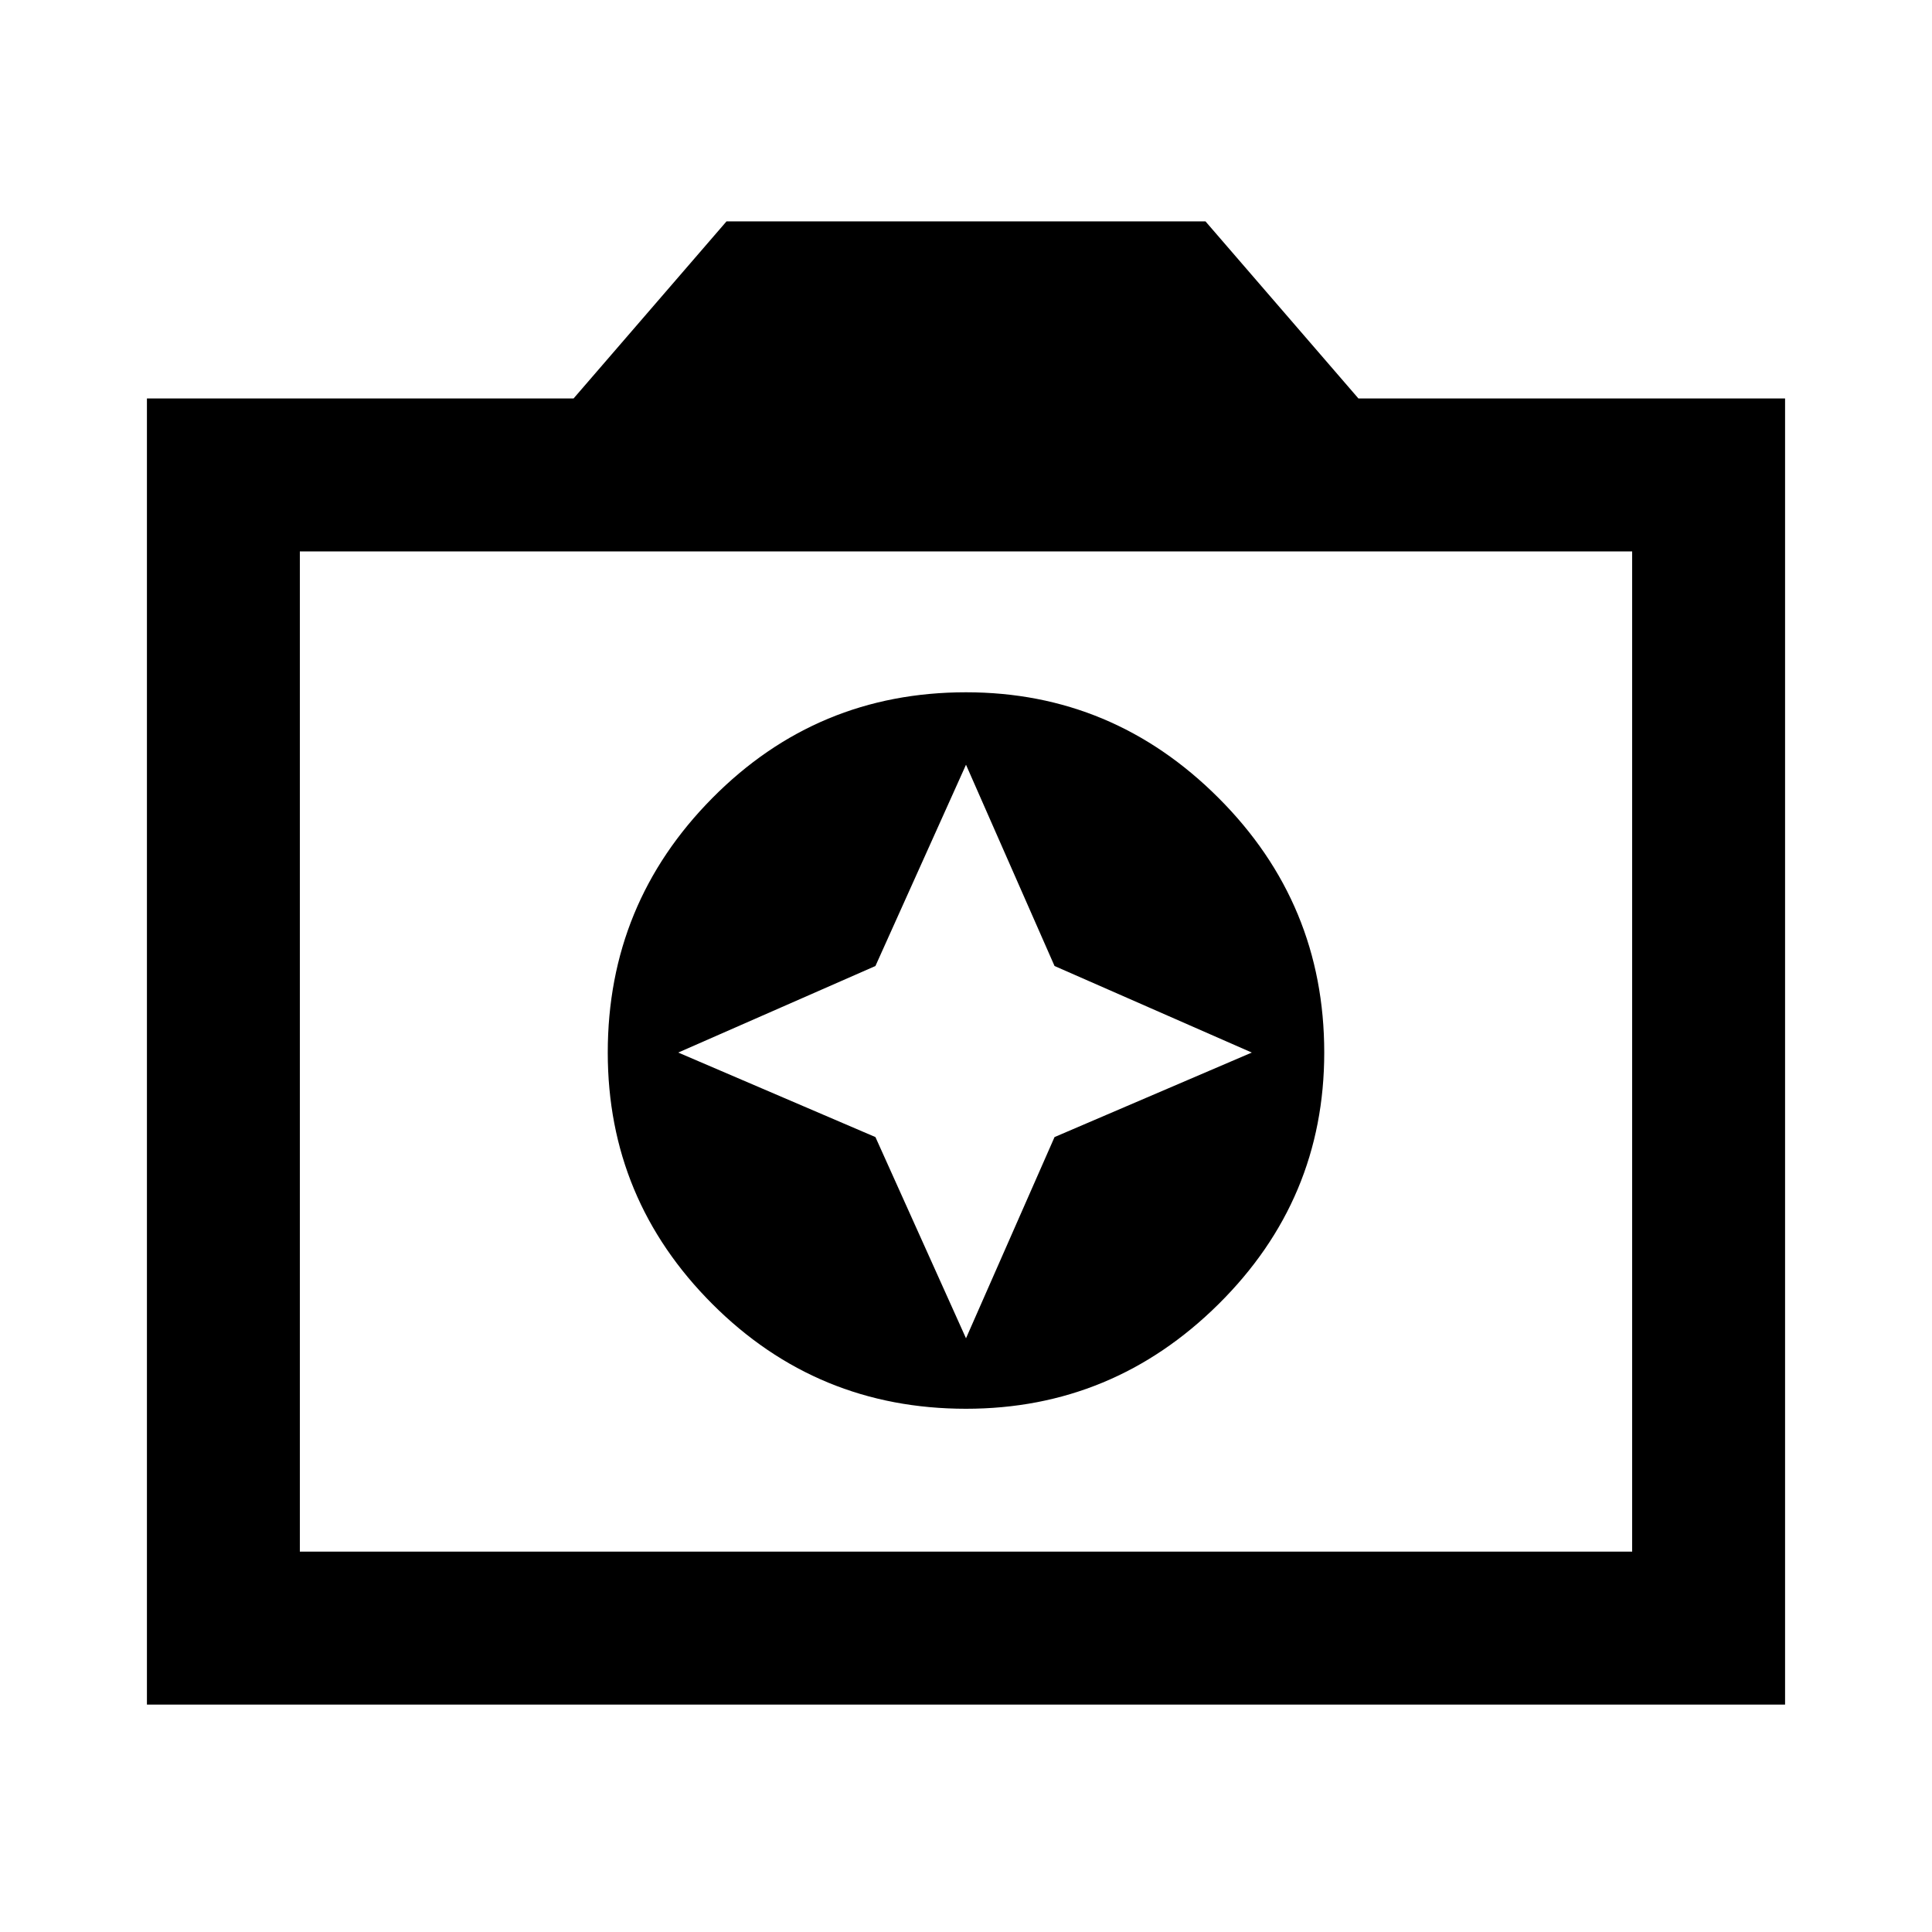 <svg xmlns="http://www.w3.org/2000/svg" height="40" width="40"><path d="M20 29.167q3.042 0 5.229-2.167 2.188-2.167 2.188-5.208 0-3.084-2.188-5.271-2.187-2.188-5.229-2.188-3.083 0-5.25 2.188-2.167 2.187-2.167 5.271 0 3.041 2.167 5.208 2.167 2.167 5.25 2.167Zm0-1.459-1.875-4.166-4.083-1.75L18.125 20 20 15.833 21.833 20l4.084 1.792-4.084 1.75ZM3.042 35.292V8.25h8.833l3.167-3.667h9.916l3.167 3.667h8.833v27.042Zm3.166-3.167h27.584V11.417H6.208ZM20 21.75Z"/></svg>